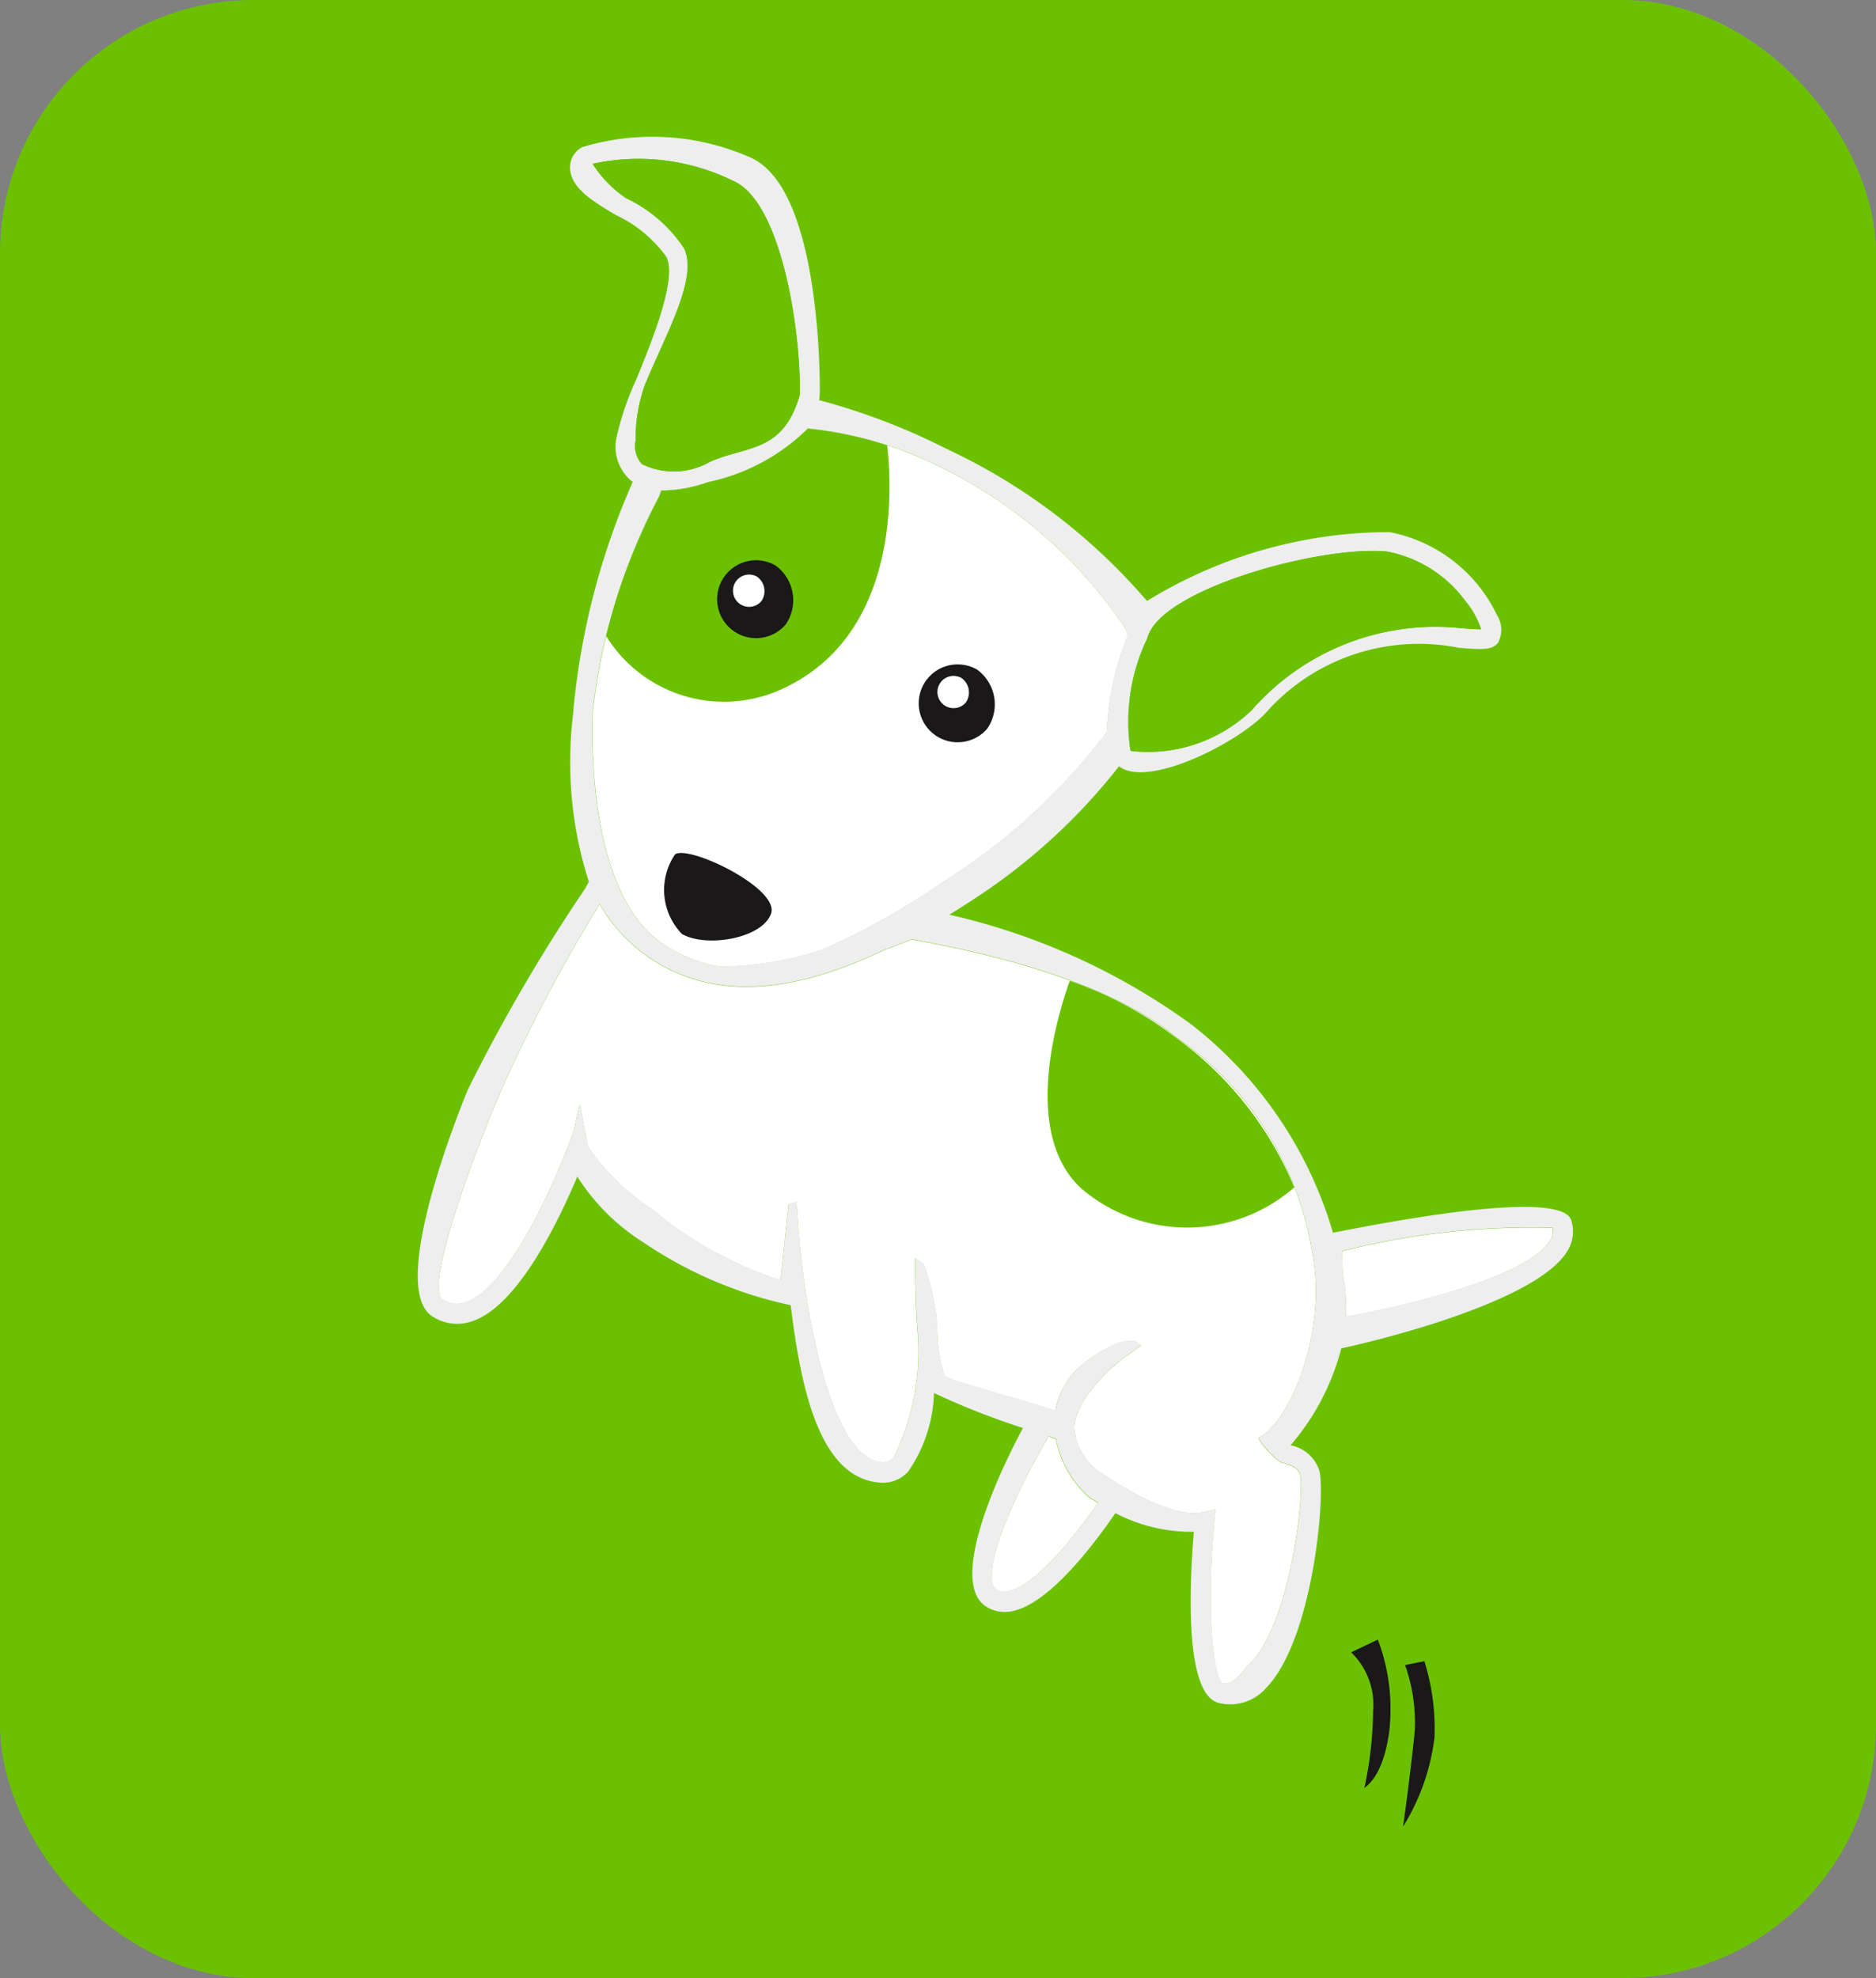 <svg xmlns="http://www.w3.org/2000/svg" width="37" height="39" viewBox="0 0 37 39">
  <rect x="0" y="0" width="37" height="39" fill="#808080" stroke="none"/>
  <g id="Group_2872" data-name="Group 2872" transform="translate(-32 -50)">
    <rect id="Rectangle_9" data-name="Rectangle 9" width="37" height="39" rx="5" transform="translate(32 50)" fill="#6bc100"/>
    <g id="Group_42" data-name="Group 42" transform="translate(40.233 51.498)">
      <g id="Group_39" data-name="Group 39" transform="translate(0 -0.001)">
        <path id="Path_69" data-name="Path 69" d="M248.7,283.239a11.85,11.85,0,0,1,1.315-4.226.608.608,0,0,1,.033-.1,2.7,2.7,0,0,0,.919-.164,3.944,3.944,0,0,0,1.974-1.058,7.515,7.515,0,0,1,2.542.726,9.3,9.3,0,0,1,3.717,3.217c.019.043.035.087.05.131a5.5,5.5,0,0,0-.414,1.909,12.194,12.194,0,0,1-3.251,2.967,14.137,14.137,0,0,1-2.36,1.322,7.173,7.173,0,0,1-.737.2,7.074,7.074,0,0,1-1.263.138,2.819,2.819,0,0,1-1.119-.433C248.475,286.826,248.7,283.239,248.7,283.239Z" transform="translate(-245.236 -270.738)" fill="#fff"/>
        <path id="Path_70" data-name="Path 70" d="M335.084,498a.292.292,0,0,1-.24-.038c-.33-.229.262-1.722,1.035-3.014l.14.047a2.045,2.045,0,0,0,.637,1.138c.065.045.129.085.191.124C336.4,496.906,335.622,497.885,335.084,498Z" transform="translate(-323.428 -468.122)" fill="#fff"/>
        <path id="Path_71" data-name="Path 71" d="M231.716,390.769c-.065.032.327.468.451.5.182.051.314.1.356.242.09.313-.168,2.876-.98,3.707-.179.183-.329.449-.534.4s-.341-1.451-.18-3.165l.025-.266-.261.058s-.542.214-2.029-.8a1.129,1.129,0,0,1-.49-.868.873.873,0,0,1,.065-.3c.033-.072.068-.143.1-.213a3.351,3.351,0,0,1,.747-.814c.207-.157.392-.287.4-.289l-.111-.094a.934.934,0,0,0-.4.069,2.906,2.906,0,0,0-.767.5,1.526,1.526,0,0,0-.411.812c-.85-.287-2-.567-2.185-.689a3.091,3.091,0,0,1-.145-.91,4.169,4.169,0,0,0-.275-1.308l-.162-.1c0,.461.011.968.045,1.413a4.709,4.709,0,0,1-.466,2.508.276.276,0,0,1-.219.1c-1.051-.042-1.6-3.17-1.694-5.132l-.162.042-.158,1.5a7.614,7.614,0,0,1-2.533-1.4,4.554,4.554,0,0,1-1.264-1.232l-.162-.843s-.117.516-.118.52h0c-.29.836-1.237,3.074-2.123,3.386a.5.5,0,0,1-.464-.051c-.3-.187.311-2.13,1.15-4.114a31.659,31.659,0,0,1,1.946-3.68,3.185,3.185,0,0,0,1.059,1.107c1.18.756,2.679.692,4.547-.2.252-.092.451-.171.553-.214.431.1,3.572.571,5.257,1.965a6.374,6.374,0,0,1,2.631,4.172C233.08,388.675,232.321,390.466,231.716,390.769Z" transform="translate(-215.115 -363.927)" fill="#fff"/>
        <path id="Path_72" data-name="Path 72" d="M414.39,449.743c-.455.725-2.869,1.291-4.027,1.5a3.559,3.559,0,0,0-.058-.861l-.017-.432a15.129,15.129,0,0,1,4.157-.459A.338.338,0,0,1,414.39,449.743Z" transform="translate(-392.055 -426.777)" fill="#fff"/>
        <g id="Group_33" data-name="Group 33" transform="translate(12.429 17.841)">
          <path id="Path_73" data-name="Path 73" d="M349.415,397.9a7.48,7.48,0,0,0-2.141-1.155c-.231.641-.981,3.035.255,4.117a3.214,3.214,0,0,0,4.174-.045A6.93,6.93,0,0,0,349.415,397.9Z" transform="translate(-346.837 -396.745)" fill="#6bc100"/>
        </g>
        <g id="Group_34" data-name="Group 34" transform="translate(3.707 6.95)">
          <path id="Path_74" data-name="Path 74" d="M254.94,282.841c2.362-1.05,2.206-3.976,2.107-4.823a7.655,7.655,0,0,0-1.563-.329,3.944,3.944,0,0,1-1.974,1.058,2.7,2.7,0,0,1-.919.164.613.613,0,0,0-.033.1,13.357,13.357,0,0,0-1.068,2.746A2.733,2.733,0,0,0,254.94,282.841Z" transform="translate(-251.49 -277.688)" fill="#6bc100"/>
        </g>
        <g id="Group_35" data-name="Group 35" transform="translate(5.811 9.562)">
          <path id="Path_75" data-name="Path 75" d="M275.942,307.5a.768.768,0,1,1-.208-1.166A.845.845,0,0,1,275.942,307.5Z" transform="translate(-274.489 -306.248)" fill="#1a1818"/>
          <path id="Path_76" data-name="Path 76" d="M279.146,309.782a.318.318,0,1,1-.087-.483A.35.35,0,0,1,279.146,309.782Z" transform="translate(-278.173 -308.989)" fill="#fff"/>
        </g>
        <g id="Group_36" data-name="Group 36" transform="translate(9.787 11.619)">
          <path id="Path_77" data-name="Path 77" d="M319.413,329.981a.768.768,0,1,1-.208-1.166A.846.846,0,0,1,319.413,329.981Z" transform="translate(-317.96 -328.733)" fill="#1a1818"/>
          <path id="Path_78" data-name="Path 78" d="M323.223,331.618a.318.318,0,1,1-.086-.483A.35.35,0,0,1,323.223,331.618Z" transform="translate(-322.194 -330.884)" fill="#fff"/>
        </g>
        <path id="Path_79" data-name="Path 79" d="M264.368,369.2a1.245,1.245,0,0,0,.135,1.57c.475.276,1.579.093,1.757-.4S264.65,369.011,264.368,369.2Z" transform="translate(-259.286 -353.853)" fill="#1a1818"/>
        <g id="Group_37" data-name="Group 37" transform="translate(0 1.187)">
          <path id="Path_80" data-name="Path 80" d="M233.721,236.069c-.049-.163-.356-.62-4.7.242a8.072,8.072,0,0,0-2.8-4.112,13.027,13.027,0,0,0-4.766-2.159c.177-.109.356-.223.539-.344a11.8,11.8,0,0,0,2.809-2.584c.005,0,.009.01.014.014.6.427,2.462-.542,2.944-1.138a4.028,4.028,0,0,1,3.741-1.21c.439.035.659.053.774-.1a.542.542,0,0,0-.021-.546,2.971,2.971,0,0,0-2.119-1.635,9.14,9.14,0,0,0-4.783,1.358,11.751,11.751,0,0,0-3.965-3.005,12.765,12.765,0,0,0-2.5-.954,1.46,1.46,0,0,0,.012-.188c0-.66-.065-3.983-1.343-4.585a4.775,4.775,0,0,0-3.345-.215.453.453,0,0,0-.239.391c0,.407.442.671.91.949a2.558,2.558,0,0,1,.991.823c.215.43-.269,1.619-.589,2.406a5.607,5.607,0,0,0-.4,1.183.881.881,0,0,0,.289.82c.012.009.025.016.037.024-.033.071-.05.115-.052.121a14.45,14.45,0,0,0-1.117,4.358l-.005.081a7.723,7.723,0,0,0,.308,3.327l-.076.138a34.287,34.287,0,0,0-2.308,3.955c-.016.039-1.634,3.894-.7,4.477a.889.889,0,0,0,.8.088c.864-.3,1.645-1.872,2.056-2.845a4.182,4.182,0,0,0,1.309,1.3,8.223,8.223,0,0,0,2.9,1.235c.2,1.629.565,3.448,1.8,3.5a.665.665,0,0,0,.515-.218,2.87,2.87,0,0,0,.511-1.551,14.451,14.451,0,0,0,1.755.69c-.535.991-1.444,3.024-.744,3.509a.674.674,0,0,0,.541.1c.727-.151,1.6-1.312,2.025-1.93a3.272,3.272,0,0,0,1.548.368c-.092,1.1-.179,3.2.487,3.372a.936.936,0,0,0,.939-.294c.926-.947,1.179-3.833,1.047-4.291a.743.743,0,0,0-.565-.493,4.766,4.766,0,0,0,1-1.911c.849-.18,3.838-.934,4.447-1.9A.724.724,0,0,0,233.721,236.069Zm-8.36-11.479c.238-.972,3.458-1.843,4.734-1.708a2.492,2.492,0,0,1,1.533.968,1.7,1.7,0,0,1,.315.563c-.1,0-.261-.011-.411-.023a4.819,4.819,0,0,0-4.118,1.623,2.96,2.96,0,0,1-2.372.8c-.007,0-.01-.014-.016-.02A3.792,3.792,0,0,1,225.36,224.59ZM215.266,220.7a3.237,3.237,0,0,1,.176-1.085c.408-1,1.07-2.13.777-2.717a2.807,2.807,0,0,0-1.139-.983,2.354,2.354,0,0,1-.662-.678,4.236,4.236,0,0,1,2.8.349c.884.416,1.289,2.746,1.289,4.123a1.013,1.013,0,0,1-.007.1c-.334,1.146-1.079.984-1.776,1.308a1.43,1.43,0,0,1-1.333.04A.524.524,0,0,1,215.266,220.7ZM214.424,226a11.851,11.851,0,0,1,1.315-4.226.61.61,0,0,1,.033-.1,2.7,2.7,0,0,0,.919-.164,3.944,3.944,0,0,0,1.974-1.058,7.516,7.516,0,0,1,2.542.726,9.3,9.3,0,0,1,3.717,3.217c.019.043.035.087.05.131a5.5,5.5,0,0,0-.414,1.909,12.2,12.2,0,0,1-3.251,2.967,14.139,14.139,0,0,1-2.36,1.322,7.177,7.177,0,0,1-.737.2,7.075,7.075,0,0,1-1.263.138,2.818,2.818,0,0,1-1.119-.433C214.2,229.591,214.424,226,214.424,226Zm8.2,17.374a.292.292,0,0,1-.24-.038c-.33-.229.262-1.722,1.035-3.014l.14.047a2.045,2.045,0,0,0,.637,1.138c.065.045.129.085.191.124C223.934,242.287,223.157,243.266,222.62,243.378Zm4.944-3.034c-.065.032.327.468.451.5.182.051.314.1.356.242.089.313-.168,2.876-.98,3.707-.179.183-.329.449-.534.4s-.341-1.451-.18-3.165l.025-.266-.261.058s-.542.214-2.029-.8a1.129,1.129,0,0,1-.49-.868.873.873,0,0,1,.065-.3c.033-.072.068-.143.1-.213a3.352,3.352,0,0,1,.747-.814c.207-.157.392-.287.4-.29l-.111-.094a.93.93,0,0,0-.4.069,2.905,2.905,0,0,0-.767.5,1.526,1.526,0,0,0-.411.812c-.85-.287-2-.567-2.185-.689a3.089,3.089,0,0,1-.145-.91,4.17,4.17,0,0,0-.275-1.308l-.162-.1c0,.461.011.968.045,1.413a4.71,4.71,0,0,1-.467,2.508.276.276,0,0,1-.219.1c-1.051-.042-1.6-3.17-1.694-5.132l-.162.042-.158,1.5a7.615,7.615,0,0,1-2.533-1.4,4.554,4.554,0,0,1-1.264-1.232l-.162-.843s-.117.516-.118.52h0c-.29.836-1.237,3.074-2.123,3.386a.5.5,0,0,1-.465-.051c-.3-.187.311-2.13,1.15-4.114a31.655,31.655,0,0,1,1.946-3.68,3.185,3.185,0,0,0,1.059,1.107c1.18.756,2.679.692,4.547-.2.252-.092.451-.171.553-.214.431.1,3.572.571,5.257,1.965a6.373,6.373,0,0,1,2.631,4.172C228.929,238.251,228.169,240.042,227.564,240.344Zm5.734-3.876c-.455.725-2.869,1.291-4.027,1.5a3.558,3.558,0,0,0-.058-.861l-.017-.432a15.13,15.13,0,0,1,4.157-.459A.338.338,0,0,1,233.3,236.468Z" transform="translate(-210.964 -214.69)" fill="#eee"/>
        </g>
        <path id="Path_81" data-name="Path 81" d="M364.887,305.81c.238-.972,3.458-1.843,4.734-1.708a2.492,2.492,0,0,1,1.533.968,1.7,1.7,0,0,1,.315.563c-.1,0-.261-.011-.411-.023a4.819,4.819,0,0,0-4.118,1.623,2.96,2.96,0,0,1-2.372.8c-.007,0-.01-.014-.016-.02A3.792,3.792,0,0,1,364.887,305.81Z" transform="translate(-350.491 -294.724)" fill="#6bc100"/>
        <path id="Path_82" data-name="Path 82" d="M249.574,224.867a3.238,3.238,0,0,1,.176-1.085c.408-1,1.07-2.13.777-2.717a2.807,2.807,0,0,0-1.139-.983,2.354,2.354,0,0,1-.662-.678,4.236,4.236,0,0,1,2.8.349c.884.416,1.289,2.746,1.289,4.122,0,.035,0,.069-.006.1-.334,1.146-1.079.984-1.776,1.308a1.431,1.431,0,0,1-1.333.04A.524.524,0,0,1,249.574,224.867Z" transform="translate(-245.271 -217.672)" fill="#6bc100"/>
        <g id="Group_38" data-name="Group 38" transform="translate(17.043)">
          <path id="Path_83" data-name="Path 83" d="M397.372,201.766l-.032-.055a.1.1,0,0,0-.065.017Z" transform="translate(-397.275 -201.71)" fill="none"/>
        </g>
      </g>
      <g id="Group_40" data-name="Group 40" transform="translate(18.416 30.83)">
        <path id="Path_84" data-name="Path 84" d="M412.293,539a1.441,1.441,0,0,1,.432,1.167,7.507,7.507,0,0,1-.173,1.513c.041-.053.361-.207.489-1.1a3.86,3.86,0,0,0-.222-1.831Z" transform="translate(-412.293 -538.751)" fill="#1a1818"/>
      </g>
      <g id="Group_41" data-name="Group 41" transform="translate(19.439 31.256)">
        <path id="Path_85" data-name="Path 85" d="M423.515,543.482h0a3.4,3.4,0,0,1,.191,1.3c-.084.842-.23,1.885-.23,1.885a4.321,4.321,0,0,0,.619-1.755,4.44,4.44,0,0,0-.2-1.507Z" transform="translate(-423.475 -543.408)" fill="#1a1818"/>
      </g>
    </g>
  </g>
</svg>
